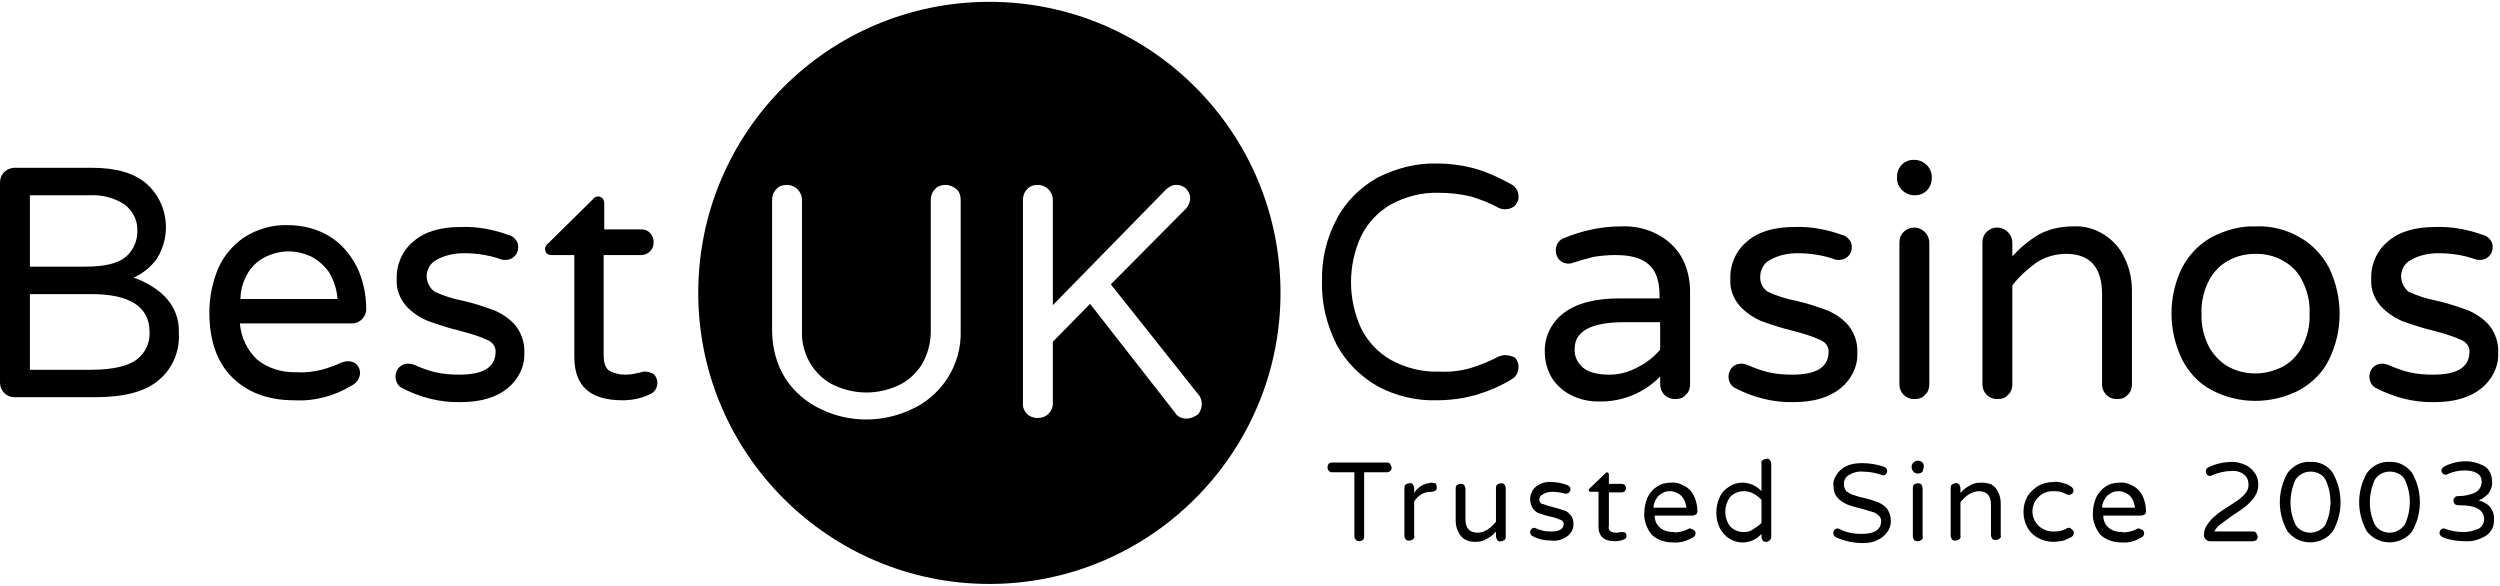 <svg width="239" height="56" viewBox="0 0 239 56" fill="none" xmlns="http://www.w3.org/2000/svg">
<g clip-path="url(#clip0_192_590)">
<path d="M132.629 44.217H127.319C127.202 44.217 127.085 44.275 127.027 44.333C126.969 44.392 126.91 44.567 126.91 44.683C126.91 44.917 127.085 45.15 127.319 45.15H129.478V51.275C129.478 51.508 129.653 51.742 129.945 51.742C130.061 51.742 130.178 51.683 130.295 51.625C130.411 51.508 130.411 51.392 130.411 51.275V45.15H132.57C132.687 45.15 132.804 45.092 132.92 45.033C132.979 44.975 133.037 44.858 133.037 44.742C133.037 44.625 132.979 44.508 132.92 44.392C132.862 44.275 132.745 44.217 132.629 44.217ZM136.888 46.142C136.13 46.2 135.546 46.55 135.196 47.133V46.667C135.196 46.55 135.138 46.433 135.079 46.317C134.963 46.2 134.846 46.142 134.729 46.2C134.613 46.2 134.496 46.258 134.379 46.317C134.262 46.433 134.262 46.55 134.262 46.667V51.217C134.262 51.333 134.321 51.45 134.379 51.567C134.496 51.683 134.613 51.683 134.729 51.683C134.846 51.683 134.963 51.625 135.079 51.567C135.196 51.45 135.254 51.333 135.196 51.217V47.95C135.371 47.658 135.604 47.425 135.896 47.25C136.188 47.075 136.48 47.017 136.83 47.017H136.888C137.005 47.017 137.122 46.958 137.238 46.9C137.355 46.842 137.355 46.667 137.355 46.55C137.355 46.433 137.297 46.317 137.238 46.2C137.122 46.2 137.005 46.142 136.888 46.142ZM141.031 51.8C141.439 51.8 141.79 51.742 142.14 51.508C142.49 51.333 142.781 51.1 143.015 50.808V51.275C143.015 51.392 143.073 51.508 143.132 51.625C143.248 51.742 143.365 51.8 143.482 51.742C143.598 51.742 143.715 51.683 143.832 51.625C143.948 51.508 143.948 51.392 143.948 51.275V46.667C143.948 46.55 143.89 46.433 143.832 46.317C143.715 46.2 143.598 46.2 143.482 46.2C143.365 46.2 143.248 46.258 143.132 46.317C143.015 46.433 143.015 46.55 143.015 46.667V49.875C142.781 50.167 142.548 50.4 142.198 50.633C141.906 50.808 141.615 50.925 141.264 50.925C140.506 50.925 140.097 50.517 140.097 49.642V46.725C140.097 46.608 140.039 46.492 139.981 46.375C139.864 46.258 139.747 46.258 139.631 46.258C139.514 46.258 139.397 46.317 139.281 46.375C139.164 46.492 139.164 46.608 139.164 46.725V49.758C139.164 50.108 139.222 50.458 139.397 50.808C139.514 51.1 139.747 51.392 140.039 51.567C140.331 51.742 140.681 51.8 141.031 51.8ZM147.158 47.775C147.158 47.542 147.274 47.367 147.508 47.25C147.8 47.075 148.091 47.017 148.383 47.017C148.792 47.017 149.2 47.075 149.608 47.192C149.667 47.192 149.725 47.192 149.725 47.192C149.842 47.192 149.958 47.133 150.017 47.075C150.075 47.017 150.134 46.9 150.134 46.783C150.134 46.667 150.134 46.608 150.075 46.55C150.017 46.492 149.958 46.433 149.842 46.375C149.375 46.2 148.85 46.083 148.325 46.083C147.8 46.025 147.216 46.2 146.808 46.55C146.458 46.842 146.282 47.308 146.282 47.775C146.282 48.067 146.399 48.417 146.574 48.65C146.749 48.883 146.983 49.058 147.274 49.117C147.625 49.233 147.975 49.35 148.325 49.408C148.616 49.467 148.908 49.583 149.2 49.7C149.375 49.758 149.492 49.933 149.492 50.05C149.492 50.575 149.083 50.808 148.325 50.808C148.091 50.808 147.8 50.808 147.566 50.75C147.333 50.692 147.099 50.633 146.866 50.517C146.808 50.517 146.749 50.458 146.691 50.458C146.574 50.458 146.458 50.517 146.399 50.575C146.341 50.633 146.282 50.75 146.282 50.867C146.282 50.983 146.341 51.158 146.458 51.217C147.041 51.567 147.741 51.683 148.383 51.683C148.908 51.742 149.433 51.567 149.9 51.217C150.25 50.925 150.425 50.517 150.425 50.108C150.425 49.817 150.367 49.467 150.134 49.233C149.958 49 149.725 48.825 149.433 48.767C149.083 48.65 148.733 48.533 148.441 48.475C148.15 48.417 147.8 48.3 147.508 48.183C147.274 48.183 147.158 47.95 147.158 47.775ZM155.093 50.867C155.035 50.867 155.035 50.867 154.977 50.867H154.86C154.743 50.925 154.568 50.925 154.451 50.925C154.276 50.925 154.101 50.867 153.985 50.808C153.81 50.692 153.751 50.458 153.81 50.283V47.075H155.035C155.152 47.075 155.268 47.017 155.327 46.958C155.385 46.9 155.443 46.783 155.443 46.667C155.443 46.433 155.268 46.258 155.035 46.258H153.81V45.383C153.81 45.325 153.81 45.267 153.751 45.208C153.693 45.15 153.635 45.15 153.635 45.15C153.576 45.15 153.518 45.208 153.459 45.267L152.001 46.667C151.942 46.725 151.884 46.783 151.884 46.842C151.884 46.958 151.942 47.017 152.059 47.017H152.818V50.342C152.818 51.275 153.343 51.742 154.393 51.742C154.685 51.742 154.977 51.683 155.268 51.567C155.443 51.508 155.502 51.333 155.502 51.217C155.502 51.1 155.443 51.042 155.385 50.925C155.268 50.867 155.21 50.867 155.093 50.867ZM161.57 50.517C161.512 50.517 161.453 50.517 161.395 50.575C161.162 50.692 160.987 50.75 160.753 50.808C160.52 50.867 160.228 50.925 159.995 50.867C159.528 50.867 159.061 50.75 158.711 50.458C158.361 50.167 158.186 49.758 158.186 49.292H161.803C161.92 49.292 162.037 49.233 162.154 49.175C162.27 49.058 162.27 48.942 162.27 48.825C162.27 48.358 162.154 47.892 161.979 47.483C161.803 47.075 161.512 46.725 161.103 46.492C160.695 46.258 160.228 46.083 159.761 46.142C159.236 46.142 158.769 46.258 158.361 46.55C158.011 46.783 157.661 47.192 157.486 47.6C157.311 48.067 157.194 48.533 157.194 49C157.135 49.758 157.427 50.517 157.894 51.1C158.419 51.625 159.178 51.858 159.936 51.858C160.578 51.917 161.22 51.742 161.803 51.392C161.979 51.333 162.095 51.158 162.095 50.983C162.095 50.867 162.037 50.75 161.979 50.692C161.745 50.575 161.628 50.517 161.57 50.517ZM159.645 46.958C159.878 46.958 160.111 47.017 160.345 47.133C160.578 47.25 160.812 47.425 160.928 47.658C161.103 47.892 161.162 48.242 161.22 48.533H158.069C158.069 48.242 158.186 47.95 158.361 47.658C158.478 47.425 158.711 47.25 158.944 47.133C159.119 47.017 159.353 46.958 159.645 46.958ZM166.588 46.142C166.121 46.142 165.713 46.258 165.363 46.492C164.954 46.725 164.604 47.075 164.429 47.483C163.962 48.417 163.962 49.583 164.429 50.517C164.663 50.925 164.954 51.275 165.363 51.508C165.713 51.742 166.18 51.858 166.588 51.858C167.288 51.858 167.93 51.567 168.397 51.042V51.333C168.397 51.45 168.455 51.567 168.514 51.683C168.63 51.8 168.747 51.8 168.864 51.8C169.097 51.8 169.331 51.567 169.331 51.333V44.333C169.331 44.217 169.272 44.1 169.214 43.983C169.097 43.867 168.98 43.808 168.864 43.867C168.747 43.867 168.63 43.925 168.514 43.983C168.397 44.1 168.339 44.217 168.397 44.333V46.958C167.93 46.433 167.23 46.142 166.588 46.142ZM166.705 50.867C166.238 50.867 165.771 50.692 165.421 50.342C164.779 49.525 164.779 48.358 165.421 47.483C165.771 47.133 166.238 46.958 166.705 46.958C166.997 46.958 167.347 47.017 167.638 47.192C167.93 47.367 168.164 47.542 168.397 47.775V49.992C168.164 50.225 167.93 50.4 167.638 50.575C167.347 50.808 166.997 50.867 166.705 50.867ZM176.274 46.258C176.274 45.908 176.449 45.558 176.799 45.383C177.208 45.15 177.675 45.033 178.141 45.092C178.725 45.092 179.308 45.208 179.834 45.383C179.892 45.383 179.95 45.442 180.009 45.442C180.125 45.442 180.242 45.383 180.3 45.325C180.359 45.267 180.417 45.15 180.417 45.033C180.417 44.858 180.3 44.683 180.125 44.625C179.425 44.392 178.725 44.275 178.025 44.275C177.5 44.275 176.974 44.333 176.508 44.567C176.099 44.742 175.807 45.033 175.574 45.383C175.341 45.733 175.224 46.083 175.282 46.492C175.282 46.9 175.399 47.308 175.691 47.6C175.924 47.892 176.274 48.067 176.624 48.242C177.091 48.417 177.558 48.533 178.025 48.65C178.433 48.767 178.783 48.883 179.017 48.942C179.25 49 179.425 49.117 179.6 49.292C179.775 49.408 179.834 49.642 179.834 49.817C179.834 50.633 179.192 51.042 177.966 51.042C177.266 51.042 176.508 50.925 175.866 50.575C175.807 50.575 175.749 50.517 175.691 50.517C175.574 50.517 175.457 50.575 175.399 50.633C175.224 50.808 175.224 51.042 175.341 51.217C175.399 51.275 175.457 51.333 175.574 51.392C176.391 51.742 177.208 51.917 178.083 51.917C178.55 51.917 179.075 51.858 179.483 51.625C179.892 51.45 180.184 51.217 180.417 50.867C180.65 50.575 180.767 50.167 180.767 49.817C180.767 49.408 180.65 49 180.417 48.65C180.184 48.358 179.892 48.183 179.542 48.008C179.075 47.833 178.667 47.717 178.2 47.6C177.85 47.542 177.5 47.425 177.149 47.308C176.916 47.25 176.683 47.075 176.508 46.958C176.333 46.725 176.274 46.492 176.274 46.258ZM183.918 44.567C183.918 44.275 183.685 44.042 183.393 44.042H183.334C183.218 44.042 183.043 44.1 182.926 44.217C182.809 44.333 182.751 44.45 182.751 44.625V44.683C182.751 44.8 182.809 44.975 182.926 45.092C183.043 45.208 183.159 45.267 183.334 45.267H183.393C183.51 45.267 183.685 45.208 183.801 45.092C183.86 44.858 183.918 44.742 183.918 44.567ZM183.334 46.2C183.218 46.2 183.101 46.258 182.984 46.317C182.868 46.433 182.868 46.55 182.868 46.667V51.275C182.868 51.392 182.926 51.508 182.984 51.625C183.101 51.742 183.218 51.742 183.334 51.742C183.451 51.742 183.568 51.683 183.685 51.625C183.801 51.508 183.86 51.392 183.801 51.275V46.667C183.801 46.55 183.743 46.433 183.685 46.317C183.626 46.258 183.51 46.2 183.334 46.2ZM189.403 46.142C188.994 46.142 188.644 46.2 188.294 46.433C187.944 46.608 187.652 46.842 187.419 47.133V46.667C187.419 46.55 187.361 46.433 187.302 46.317C187.186 46.2 187.069 46.142 186.952 46.2C186.835 46.2 186.719 46.258 186.602 46.317C186.485 46.433 186.485 46.55 186.485 46.667V51.217C186.485 51.333 186.544 51.45 186.602 51.567C186.719 51.683 186.835 51.683 186.952 51.683C187.069 51.683 187.186 51.625 187.302 51.567C187.419 51.45 187.477 51.333 187.419 51.217V48.008C187.652 47.717 187.886 47.483 188.236 47.25C188.528 47.075 188.878 46.958 189.169 46.958C189.928 46.958 190.336 47.367 190.336 48.242V51.158C190.336 51.275 190.395 51.392 190.453 51.508C190.57 51.625 190.687 51.625 190.803 51.625C190.92 51.625 191.037 51.567 191.153 51.508C191.27 51.392 191.328 51.275 191.27 51.158V48.125C191.27 47.775 191.212 47.425 191.037 47.075C190.92 46.783 190.687 46.492 190.395 46.317C190.103 46.2 189.753 46.142 189.403 46.142ZM197.805 50.458C197.747 50.458 197.63 50.458 197.572 50.517C197.397 50.633 197.163 50.692 196.988 50.75C196.813 50.808 196.58 50.808 196.346 50.808C195.296 50.867 194.363 50.05 194.304 49C194.246 47.95 195.063 47.017 196.113 46.958C196.171 46.958 196.288 46.958 196.346 46.958C196.58 46.958 196.755 46.958 196.988 47.017C197.222 47.075 197.397 47.192 197.572 47.25C197.63 47.308 197.747 47.308 197.805 47.308C197.922 47.308 198.039 47.25 198.097 47.192C198.272 47.017 198.272 46.783 198.097 46.608L198.039 46.55C197.805 46.375 197.572 46.258 197.28 46.2C196.988 46.083 196.638 46.025 196.288 46.083C195.821 46.083 195.296 46.2 194.888 46.433C194.479 46.667 194.129 47.017 193.837 47.425C193.312 48.358 193.312 49.525 193.837 50.458C194.071 50.867 194.421 51.217 194.888 51.45C195.296 51.683 195.821 51.8 196.288 51.8C196.638 51.8 196.93 51.742 197.28 51.683C197.572 51.567 197.805 51.45 198.039 51.333C198.214 51.217 198.33 50.983 198.214 50.75C198.214 50.692 198.155 50.692 198.155 50.692C197.98 50.517 197.922 50.458 197.805 50.458ZM204.457 50.517C204.399 50.517 204.34 50.517 204.282 50.575C204.049 50.692 203.874 50.75 203.64 50.808C203.407 50.867 203.115 50.925 202.882 50.867C202.415 50.867 201.948 50.75 201.598 50.458C201.248 50.167 201.073 49.758 201.073 49.292H204.69C204.807 49.292 204.924 49.233 205.041 49.175C205.157 49.058 205.157 48.942 205.157 48.825C205.157 48.358 205.041 47.892 204.865 47.483C204.69 47.075 204.399 46.725 203.99 46.492C203.582 46.258 203.115 46.083 202.648 46.142C202.123 46.142 201.656 46.258 201.248 46.55C200.898 46.783 200.548 47.192 200.373 47.6C200.198 48.067 200.081 48.533 200.081 49C200.022 49.758 200.314 50.517 200.781 51.1C201.306 51.625 202.065 51.858 202.823 51.858C203.465 51.917 204.107 51.742 204.69 51.392C204.865 51.333 204.982 51.158 204.982 50.983C204.982 50.867 204.924 50.75 204.865 50.692C204.632 50.575 204.515 50.517 204.457 50.517ZM202.531 46.958C202.765 46.958 202.998 47.017 203.232 47.133C203.465 47.25 203.698 47.425 203.815 47.658C203.99 47.892 204.049 48.242 204.107 48.533H200.956C200.956 48.242 201.073 47.95 201.248 47.658C201.364 47.425 201.598 47.25 201.831 47.133C202.006 47.017 202.24 46.958 202.531 46.958ZM215.368 50.808H211.692C211.809 50.575 211.984 50.342 212.218 50.167C212.451 49.992 212.859 49.7 213.326 49.35C213.851 49 214.318 48.708 214.668 48.417C215.018 48.125 215.31 47.833 215.543 47.483C215.777 47.133 215.894 46.725 215.894 46.317C215.894 45.908 215.777 45.5 215.543 45.208C215.31 44.858 215.018 44.625 214.668 44.45C214.26 44.275 213.851 44.158 213.443 44.158C212.626 44.158 211.809 44.333 211.109 44.683C210.934 44.742 210.875 44.917 210.875 45.092C210.875 45.208 210.934 45.325 210.992 45.383C211.051 45.442 211.167 45.5 211.284 45.5C211.342 45.5 211.401 45.5 211.459 45.442C212.042 45.208 212.626 45.033 213.268 45.033C213.735 44.975 214.201 45.092 214.552 45.383C214.843 45.617 214.96 45.967 214.96 46.375C214.96 46.667 214.843 46.9 214.727 47.075C214.552 47.308 214.318 47.542 214.085 47.717C213.851 47.892 213.501 48.125 213.034 48.417C212.509 48.767 212.101 49 211.809 49.292C211.517 49.525 211.226 49.817 211.051 50.108C210.817 50.4 210.7 50.75 210.7 51.158C210.7 51.333 210.759 51.45 210.875 51.567C210.992 51.683 211.109 51.742 211.284 51.742H215.368C215.485 51.742 215.602 51.683 215.719 51.625C215.777 51.567 215.835 51.45 215.835 51.333C215.835 51.217 215.777 51.1 215.719 50.983C215.602 50.808 215.485 50.808 215.368 50.808ZM220.853 44.158C220.036 44.1 219.219 44.508 218.694 45.208C217.702 46.958 217.702 49.058 218.694 50.808C219.628 51.975 221.32 52.208 222.545 51.275C222.72 51.158 222.837 50.983 223.012 50.808C224.004 49.058 224.004 46.958 223.012 45.208C222.545 44.508 221.729 44.1 220.853 44.158ZM220.853 50.925C220.27 50.925 219.745 50.633 219.453 50.167C218.811 48.825 218.811 47.25 219.453 45.85C219.978 45.092 220.97 44.858 221.787 45.325C222.02 45.442 222.195 45.617 222.312 45.85C222.954 47.192 222.954 48.767 222.312 50.167C222.02 50.633 221.437 50.925 220.853 50.925ZM228.439 44.158C227.622 44.1 226.805 44.508 226.28 45.208C225.288 46.958 225.288 49.058 226.28 50.808C227.213 51.975 228.906 52.208 230.131 51.275C230.306 51.158 230.423 50.983 230.598 50.808C231.59 49.058 231.59 46.958 230.598 45.208C230.073 44.508 229.256 44.1 228.439 44.158ZM228.439 50.925C227.855 50.925 227.33 50.633 227.038 50.167C226.396 48.825 226.396 47.25 227.038 45.85C227.505 45.092 228.555 44.858 229.372 45.325C229.606 45.442 229.781 45.617 229.897 45.85C230.539 47.192 230.539 48.767 229.897 50.167C229.547 50.633 229.022 50.925 228.439 50.925ZM236.958 47.833C237.308 47.717 237.6 47.483 237.891 47.192C238.125 46.842 238.3 46.433 238.241 46.025C238.241 45.442 238.008 44.917 237.6 44.625C237.016 44.275 236.374 44.1 235.732 44.1C234.974 44.1 234.274 44.275 233.632 44.625C233.515 44.683 233.398 44.858 233.398 44.975C233.398 45.092 233.457 45.208 233.515 45.267C233.573 45.325 233.69 45.383 233.807 45.383C233.865 45.383 233.924 45.383 233.982 45.325C234.507 45.092 235.032 44.975 235.616 44.975C236.083 44.975 236.491 45.033 236.841 45.267C237.133 45.442 237.25 45.733 237.25 46.083C237.25 46.492 237.016 46.842 236.666 47.075C236.141 47.308 235.616 47.425 235.032 47.425H234.974C234.857 47.425 234.74 47.483 234.682 47.542C234.507 47.717 234.507 48.008 234.682 48.183C234.74 48.242 234.857 48.3 234.974 48.3H235.149C236.724 48.3 237.483 48.767 237.483 49.642C237.483 50.05 237.25 50.4 236.899 50.575C236.433 50.75 235.966 50.867 235.499 50.867C234.916 50.867 234.332 50.75 233.807 50.575C233.749 50.575 233.69 50.517 233.632 50.517C233.515 50.517 233.398 50.575 233.34 50.633C233.282 50.692 233.223 50.808 233.223 50.925C233.223 51.042 233.223 51.1 233.282 51.158C233.34 51.217 233.398 51.275 233.457 51.333C234.157 51.625 234.916 51.742 235.674 51.742C236.374 51.8 237.074 51.567 237.658 51.217C238.183 50.867 238.475 50.283 238.417 49.7C238.475 49.233 238.3 48.708 237.95 48.358C237.716 48.125 237.366 47.95 236.958 47.833Z" fill="black"/>
<path d="M143.89 33.95C143.715 33.95 143.482 34.008 143.307 34.067C142.431 34.533 141.556 34.883 140.623 35.175C139.631 35.467 138.58 35.583 137.588 35.525C135.955 35.583 134.379 35.175 132.979 34.417C131.753 33.717 130.761 32.667 130.12 31.383C128.836 28.583 128.836 25.375 130.12 22.575C130.761 21.292 131.753 20.242 132.979 19.542C134.379 18.783 135.955 18.375 137.588 18.433C138.639 18.433 139.631 18.55 140.623 18.783C141.556 19.075 142.49 19.425 143.307 19.892C143.482 19.95 143.657 20.008 143.89 20.008C144.24 20.008 144.59 19.892 144.824 19.658C145.057 19.425 145.174 19.133 145.174 18.842C145.174 18.317 144.94 17.85 144.474 17.617C143.423 17.033 142.315 16.508 141.148 16.158C139.922 15.808 138.639 15.633 137.355 15.633C135.371 15.575 133.446 16.1 131.695 16.975C130.061 17.908 128.661 19.25 127.786 20.942C126.794 22.808 126.327 24.85 126.385 26.95C126.327 29.05 126.852 31.092 127.786 32.958C128.661 34.592 130.061 35.992 131.695 36.925C133.446 37.858 135.371 38.325 137.355 38.267C138.639 38.267 139.922 38.092 141.148 37.742C142.315 37.392 143.423 36.925 144.474 36.283C144.94 36.05 145.174 35.583 145.174 35.058C145.174 34.767 145.057 34.417 144.824 34.183C144.59 34.067 144.24 33.95 143.89 33.95ZM154.977 21.642C153.109 21.642 151.242 22.05 149.55 22.75C149.025 22.925 148.733 23.392 148.733 23.975C148.733 24.267 148.85 24.617 149.083 24.85C149.317 25.083 149.608 25.2 149.9 25.2C150.017 25.2 150.192 25.2 150.309 25.142C151.009 24.908 151.651 24.733 152.351 24.558C153.051 24.442 153.751 24.383 154.451 24.383C155.91 24.383 156.96 24.675 157.661 25.317C158.361 25.958 158.653 26.95 158.653 28.292V28.525H154.86C152.468 28.525 150.717 28.992 149.492 29.925C148.325 30.8 147.625 32.2 147.683 33.658C147.683 34.533 147.916 35.408 148.383 36.167C148.85 36.867 149.492 37.45 150.25 37.8C151.067 38.208 151.942 38.383 152.818 38.383C155.035 38.442 157.194 37.567 158.711 35.992V36.75C158.711 37.508 159.294 38.15 160.111 38.15C160.111 38.15 160.111 38.15 160.17 38.15C160.578 38.15 160.928 38.033 161.162 37.742C161.453 37.508 161.57 37.1 161.57 36.75V27.825C161.57 26.775 161.337 25.725 160.87 24.792C160.403 23.858 159.586 23.042 158.653 22.517C157.544 21.875 156.26 21.583 154.977 21.642ZM153.868 35.817C152.701 35.817 151.826 35.583 151.301 35.117C150.775 34.65 150.484 34.008 150.542 33.308C150.542 31.675 152.117 30.8 155.268 30.8H158.711V33.425C158.127 34.125 157.369 34.708 156.552 35.117C155.677 35.583 154.802 35.817 153.868 35.817ZM168.28 26.425C168.28 25.783 168.63 25.142 169.214 24.85C170.031 24.383 170.964 24.208 171.84 24.208C173.065 24.208 174.232 24.383 175.399 24.792C175.516 24.85 175.691 24.85 175.807 24.85C176.157 24.85 176.449 24.733 176.683 24.5C176.916 24.267 177.033 23.975 177.033 23.625C177.033 23.392 176.974 23.1 176.799 22.925C176.624 22.692 176.391 22.517 176.099 22.458C174.64 21.933 173.123 21.642 171.548 21.7C169.564 21.7 168.047 22.167 166.997 23.1C165.946 23.975 165.363 25.317 165.421 26.717C165.363 27.65 165.713 28.525 166.296 29.225C166.88 29.867 167.58 30.333 168.339 30.683C169.331 31.033 170.381 31.383 171.373 31.617C172.248 31.85 173.123 32.083 173.999 32.492C174.465 32.667 174.815 33.075 174.815 33.6C174.815 35.117 173.648 35.817 171.314 35.817C170.556 35.817 169.797 35.758 169.039 35.583C168.339 35.408 167.697 35.175 167.055 34.883C166.88 34.825 166.705 34.767 166.471 34.767C166.121 34.767 165.83 34.883 165.596 35.117C165.363 35.35 165.246 35.7 165.246 35.992C165.246 36.4 165.421 36.808 165.771 37.042C167.522 37.975 169.506 38.5 171.489 38.442C173.415 38.442 174.932 37.975 175.982 37.1C176.974 36.283 177.616 35.058 177.558 33.775C177.616 32.842 177.324 31.908 176.741 31.15C176.216 30.508 175.516 30.042 174.757 29.692C173.765 29.342 172.773 28.992 171.723 28.758C170.789 28.583 169.856 28.292 168.98 27.883C168.572 27.592 168.222 27.067 168.28 26.425ZM184.677 16.917C184.677 16.042 183.976 15.342 183.101 15.283H182.926C182.051 15.283 181.351 15.983 181.351 16.917V17.033C181.351 17.908 182.051 18.608 182.926 18.667H183.101C183.976 18.667 184.677 17.967 184.677 17.033V16.917ZM182.984 21.758C182.576 21.758 182.226 21.933 181.992 22.167C181.701 22.458 181.584 22.808 181.584 23.217V36.75C181.584 37.508 182.167 38.15 182.984 38.15C182.984 38.15 182.984 38.15 183.043 38.15C183.451 38.15 183.801 38.033 184.035 37.742C184.326 37.508 184.443 37.1 184.443 36.75V23.217C184.443 22.458 183.86 21.817 183.101 21.758C183.043 21.758 182.984 21.758 182.984 21.758ZM198.214 21.642C197.047 21.642 195.938 21.875 194.946 22.4C193.954 22.983 193.137 23.683 192.379 24.5V23.217C192.379 22.4 191.737 21.758 190.92 21.758C190.511 21.758 190.161 21.933 189.928 22.167C189.636 22.458 189.52 22.808 189.52 23.217V36.75C189.52 37.508 190.103 38.15 190.92 38.15C190.92 38.15 190.92 38.15 190.978 38.15C191.387 38.15 191.737 38.033 191.97 37.742C192.262 37.508 192.379 37.1 192.379 36.75V27.3C193.021 26.425 193.837 25.725 194.713 25.083C195.53 24.558 196.521 24.267 197.513 24.267C199.789 24.267 200.956 25.55 200.956 28.117V36.75C200.956 37.508 201.54 38.15 202.356 38.15C202.356 38.15 202.356 38.15 202.415 38.15C202.823 38.15 203.173 38.033 203.407 37.742C203.698 37.508 203.815 37.1 203.815 36.75V27.767C203.815 26.717 203.582 25.608 203.115 24.675C202.707 23.742 202.006 22.983 201.189 22.458C200.314 21.875 199.264 21.583 198.214 21.642ZM215.66 21.642C214.201 21.583 212.743 21.992 211.401 22.692C210.175 23.392 209.242 24.383 208.6 25.608C207.258 28.35 207.258 31.558 208.6 34.358C209.242 35.583 210.175 36.633 211.401 37.275C214.026 38.675 217.177 38.675 219.861 37.275C221.087 36.575 222.079 35.583 222.662 34.358C224.004 31.617 224.004 28.408 222.662 25.608C222.02 24.383 221.028 23.333 219.861 22.692C218.578 21.933 217.119 21.583 215.66 21.642ZM215.66 35.7C214.785 35.7 213.91 35.525 213.151 35.117C212.334 34.708 211.692 34.008 211.226 33.25C210.7 32.258 210.409 31.092 210.467 29.983C210.409 28.875 210.7 27.708 211.226 26.717C211.692 25.9 212.334 25.258 213.151 24.85C213.91 24.442 214.785 24.267 215.66 24.267C216.535 24.267 217.352 24.442 218.111 24.85C218.928 25.258 219.628 25.9 220.036 26.717C220.562 27.708 220.853 28.817 220.795 29.983C220.853 31.15 220.562 32.258 220.036 33.25C219.57 34.067 218.928 34.708 218.111 35.117C217.352 35.467 216.535 35.7 215.66 35.7ZM229.547 26.425C229.547 25.783 229.897 25.142 230.481 24.85C231.298 24.383 232.231 24.208 233.107 24.208C234.332 24.208 235.499 24.383 236.666 24.792C236.783 24.85 236.958 24.85 237.074 24.85C237.425 24.85 237.716 24.733 237.95 24.5C238.183 24.267 238.3 23.975 238.3 23.625C238.3 23.392 238.241 23.1 238.066 22.925C237.891 22.692 237.658 22.517 237.366 22.458C235.907 21.933 234.39 21.642 232.815 21.7C230.831 21.7 229.314 22.167 228.264 23.1C227.213 23.975 226.63 25.317 226.688 26.717C226.63 27.65 226.98 28.525 227.563 29.225C228.147 29.867 228.847 30.333 229.606 30.683C230.598 31.033 231.648 31.383 232.64 31.617C233.515 31.85 234.39 32.083 235.266 32.492C235.732 32.667 236.083 33.075 236.083 33.6C236.083 35.117 234.916 35.817 232.582 35.817C231.823 35.817 231.064 35.758 230.306 35.583C229.606 35.408 228.964 35.175 228.322 34.883C228.147 34.825 227.972 34.767 227.739 34.767C227.388 34.767 227.097 34.883 226.863 35.117C226.63 35.35 226.513 35.7 226.513 35.992C226.513 36.4 226.688 36.808 227.038 37.042C228.789 37.975 230.773 38.5 232.757 38.442C234.682 38.442 236.199 37.975 237.25 37.1C238.241 36.283 238.883 35.058 238.825 33.775C238.883 32.842 238.592 31.908 238.008 31.15C237.483 30.508 236.783 30.042 236.024 29.692C235.032 29.342 234.04 28.992 232.99 28.758C232.056 28.583 231.123 28.292 230.248 27.883C229.897 27.592 229.547 27.067 229.547 26.425Z" fill="black"/>
<path d="M94.585 0.175C79.18 0.175 66.752 12.658 66.752 28C66.752 43.342 79.239 55.825 94.585 55.825C109.931 55.825 122.417 43.342 122.417 28C122.417 12.658 109.989 0.175 94.585 0.175ZM91.842 31.558C91.901 33.25 91.434 34.883 90.5 36.283C89.683 37.508 88.458 38.558 87.116 39.142C84.374 40.425 81.223 40.425 78.539 39.142C77.138 38.5 75.971 37.508 75.154 36.283C74.221 34.883 73.812 33.192 73.812 31.558V19.133C73.812 18.725 73.929 18.375 74.221 18.083C74.454 17.792 74.862 17.675 75.213 17.675C76.029 17.675 76.671 18.317 76.671 19.133V31.675C76.613 32.783 76.963 33.95 77.547 34.883C78.13 35.758 78.889 36.458 79.822 36.867C81.748 37.742 83.907 37.742 85.832 36.867C86.766 36.458 87.524 35.758 88.108 34.883C88.691 33.892 88.983 32.783 88.983 31.675V19.133C88.983 18.725 89.1 18.375 89.392 18.083C89.625 17.792 90.033 17.675 90.383 17.675C90.792 17.675 91.142 17.85 91.434 18.083C91.726 18.317 91.842 18.725 91.842 19.133V31.558ZM113.432 40.017C112.965 40.017 112.556 39.842 112.323 39.433L104.212 29.05L100.653 32.667V38.558C100.653 38.967 100.478 39.317 100.245 39.55C99.953 39.842 99.603 39.958 99.194 39.958H99.136C98.377 39.958 97.736 39.317 97.794 38.558V19.133C97.794 18.725 97.911 18.375 98.202 18.083C98.436 17.792 98.844 17.675 99.194 17.675C100.011 17.675 100.653 18.317 100.653 19.133V29.167L111.389 18.2C111.681 17.908 112.031 17.675 112.44 17.675C112.79 17.675 113.14 17.792 113.373 18.025C113.607 18.258 113.782 18.608 113.782 18.9C113.782 19.25 113.665 19.6 113.432 19.892L106.196 27.183L114.54 37.683C114.774 37.917 114.89 38.267 114.89 38.617C114.89 38.967 114.774 39.317 114.54 39.608C114.19 39.842 113.84 40.017 113.432 40.017Z" fill="black"/>
<path d="M12.779 26.542C13.654 26.133 14.412 25.55 14.996 24.733C16.455 22.4 16.046 19.367 14.004 17.558C12.779 16.508 11.028 16.042 8.811 16.042H1.4C0.992 16.042 0.642 16.217 0.408 16.45C0.117 16.742 0 17.092 0 17.442V36.575C0 37.333 0.583 37.975 1.4 37.975C1.4 37.975 1.4 37.975 1.459 37.975H9.044C11.845 37.975 13.887 37.45 15.171 36.342C16.513 35.233 17.213 33.542 17.096 31.792C17.155 30.567 16.688 29.342 15.871 28.467C15.054 27.592 13.946 26.95 12.779 26.542ZM13.129 21.933C13.187 22.925 12.779 23.917 12.02 24.558C11.261 25.2 9.978 25.492 8.111 25.492H2.859V18.667H8.577C9.744 18.608 10.911 18.9 11.903 19.542C12.662 20.125 13.129 21 13.129 21.933ZM8.752 35.35H2.859V28.117H8.752C12.428 28.117 14.296 29.342 14.296 31.733C14.354 32.783 13.887 33.775 13.012 34.417C12.195 35 10.736 35.35 8.752 35.35ZM33.259 34.533C33.084 34.533 32.851 34.592 32.676 34.65C32.034 34.942 31.392 35.175 30.75 35.35C29.992 35.525 29.233 35.642 28.416 35.583C27.016 35.642 25.616 35.233 24.565 34.358C23.632 33.483 23.048 32.258 22.931 30.917H33.551C34.31 30.975 34.951 30.392 35.01 29.633C35.01 29.575 35.01 29.575 35.01 29.517C35.01 28.175 34.718 26.775 34.135 25.55C33.551 24.383 32.676 23.333 31.567 22.633C30.342 21.875 28.941 21.525 27.541 21.525C26.082 21.467 24.623 21.875 23.34 22.692C22.231 23.45 21.356 24.5 20.831 25.725C20.306 27.008 20.014 28.408 20.014 29.867C20.014 32.492 20.714 34.592 22.173 36.05C23.632 37.508 25.616 38.267 28.125 38.267C30.05 38.383 31.976 37.858 33.609 36.867C34.076 36.633 34.368 36.225 34.426 35.7C34.426 35.35 34.31 35.058 34.076 34.825C33.901 34.65 33.609 34.533 33.259 34.533ZM27.599 24.033C28.3 24.033 29.058 24.208 29.7 24.5C30.4 24.85 30.984 25.375 31.45 26.017C31.917 26.775 32.209 27.708 32.267 28.583H22.99C22.99 27.65 23.282 26.775 23.748 26.017C24.157 25.375 24.74 24.85 25.499 24.5C26.141 24.208 26.841 24.033 27.599 24.033ZM40.786 26.425C40.786 25.783 41.136 25.142 41.72 24.85C42.537 24.383 43.471 24.208 44.346 24.208C45.571 24.208 46.738 24.383 47.905 24.792C48.022 24.85 48.197 24.85 48.313 24.85C48.664 24.85 48.955 24.733 49.189 24.5C49.422 24.267 49.539 23.975 49.539 23.625C49.539 23.392 49.48 23.1 49.305 22.925C49.13 22.692 48.897 22.517 48.605 22.458C47.147 21.933 45.629 21.642 44.054 21.7C42.07 21.7 40.553 22.167 39.503 23.1C38.452 23.975 37.869 25.317 37.927 26.717C37.869 27.65 38.219 28.525 38.803 29.225C39.386 29.867 40.086 30.333 40.903 30.683C41.895 31.033 42.945 31.383 43.937 31.617C44.812 31.85 45.688 32.083 46.563 32.492C47.03 32.667 47.38 33.075 47.38 33.6C47.38 35.117 46.213 35.817 43.879 35.817C43.12 35.817 42.362 35.758 41.603 35.583C40.903 35.408 40.261 35.175 39.619 34.883C39.444 34.825 39.269 34.767 39.036 34.767C38.686 34.767 38.394 34.883 38.161 35.117C37.927 35.35 37.81 35.7 37.81 35.992C37.81 36.4 37.986 36.808 38.336 37.042C40.086 37.975 42.07 38.5 44.054 38.442C45.98 38.442 47.497 37.975 48.547 37.1C49.539 36.283 50.181 35.058 50.122 33.775C50.181 32.842 49.889 31.908 49.305 31.15C48.78 30.508 48.08 30.042 47.322 29.692C46.33 29.342 45.338 28.992 44.287 28.758C43.354 28.583 42.42 28.292 41.545 27.883C41.136 27.592 40.786 27.008 40.786 26.425ZM61.675 35.525C61.559 35.525 61.442 35.525 61.325 35.583C61.209 35.583 61.15 35.642 61.034 35.642C60.625 35.758 60.217 35.817 59.75 35.817C59.225 35.817 58.758 35.7 58.291 35.467C57.883 35.233 57.708 34.708 57.708 33.892V24.383H61.267C61.617 24.383 61.909 24.267 62.142 24.033C62.376 23.8 62.492 23.508 62.492 23.158C62.492 22.517 62.026 21.933 61.384 21.933C61.325 21.933 61.325 21.933 61.267 21.933H57.766V19.425C57.766 19.25 57.708 19.075 57.591 18.958C57.474 18.842 57.358 18.783 57.183 18.783C56.949 18.783 56.774 18.9 56.657 19.075L52.398 23.275C52.223 23.392 52.106 23.625 52.106 23.8C52.106 24.15 52.34 24.383 52.69 24.383H54.907V34.125C54.907 36.925 56.424 38.267 59.517 38.267C60.392 38.267 61.325 38.092 62.142 37.683C62.609 37.508 62.843 37.042 62.843 36.575C62.843 36.283 62.726 35.992 62.492 35.758C62.259 35.642 61.967 35.525 61.675 35.525Z" fill="black"/>
</g>
<defs>
<clipPath id="clip0_192_590">
<rect width="239" height="56" fill="white"/>
</clipPath>
</defs>
</svg>
